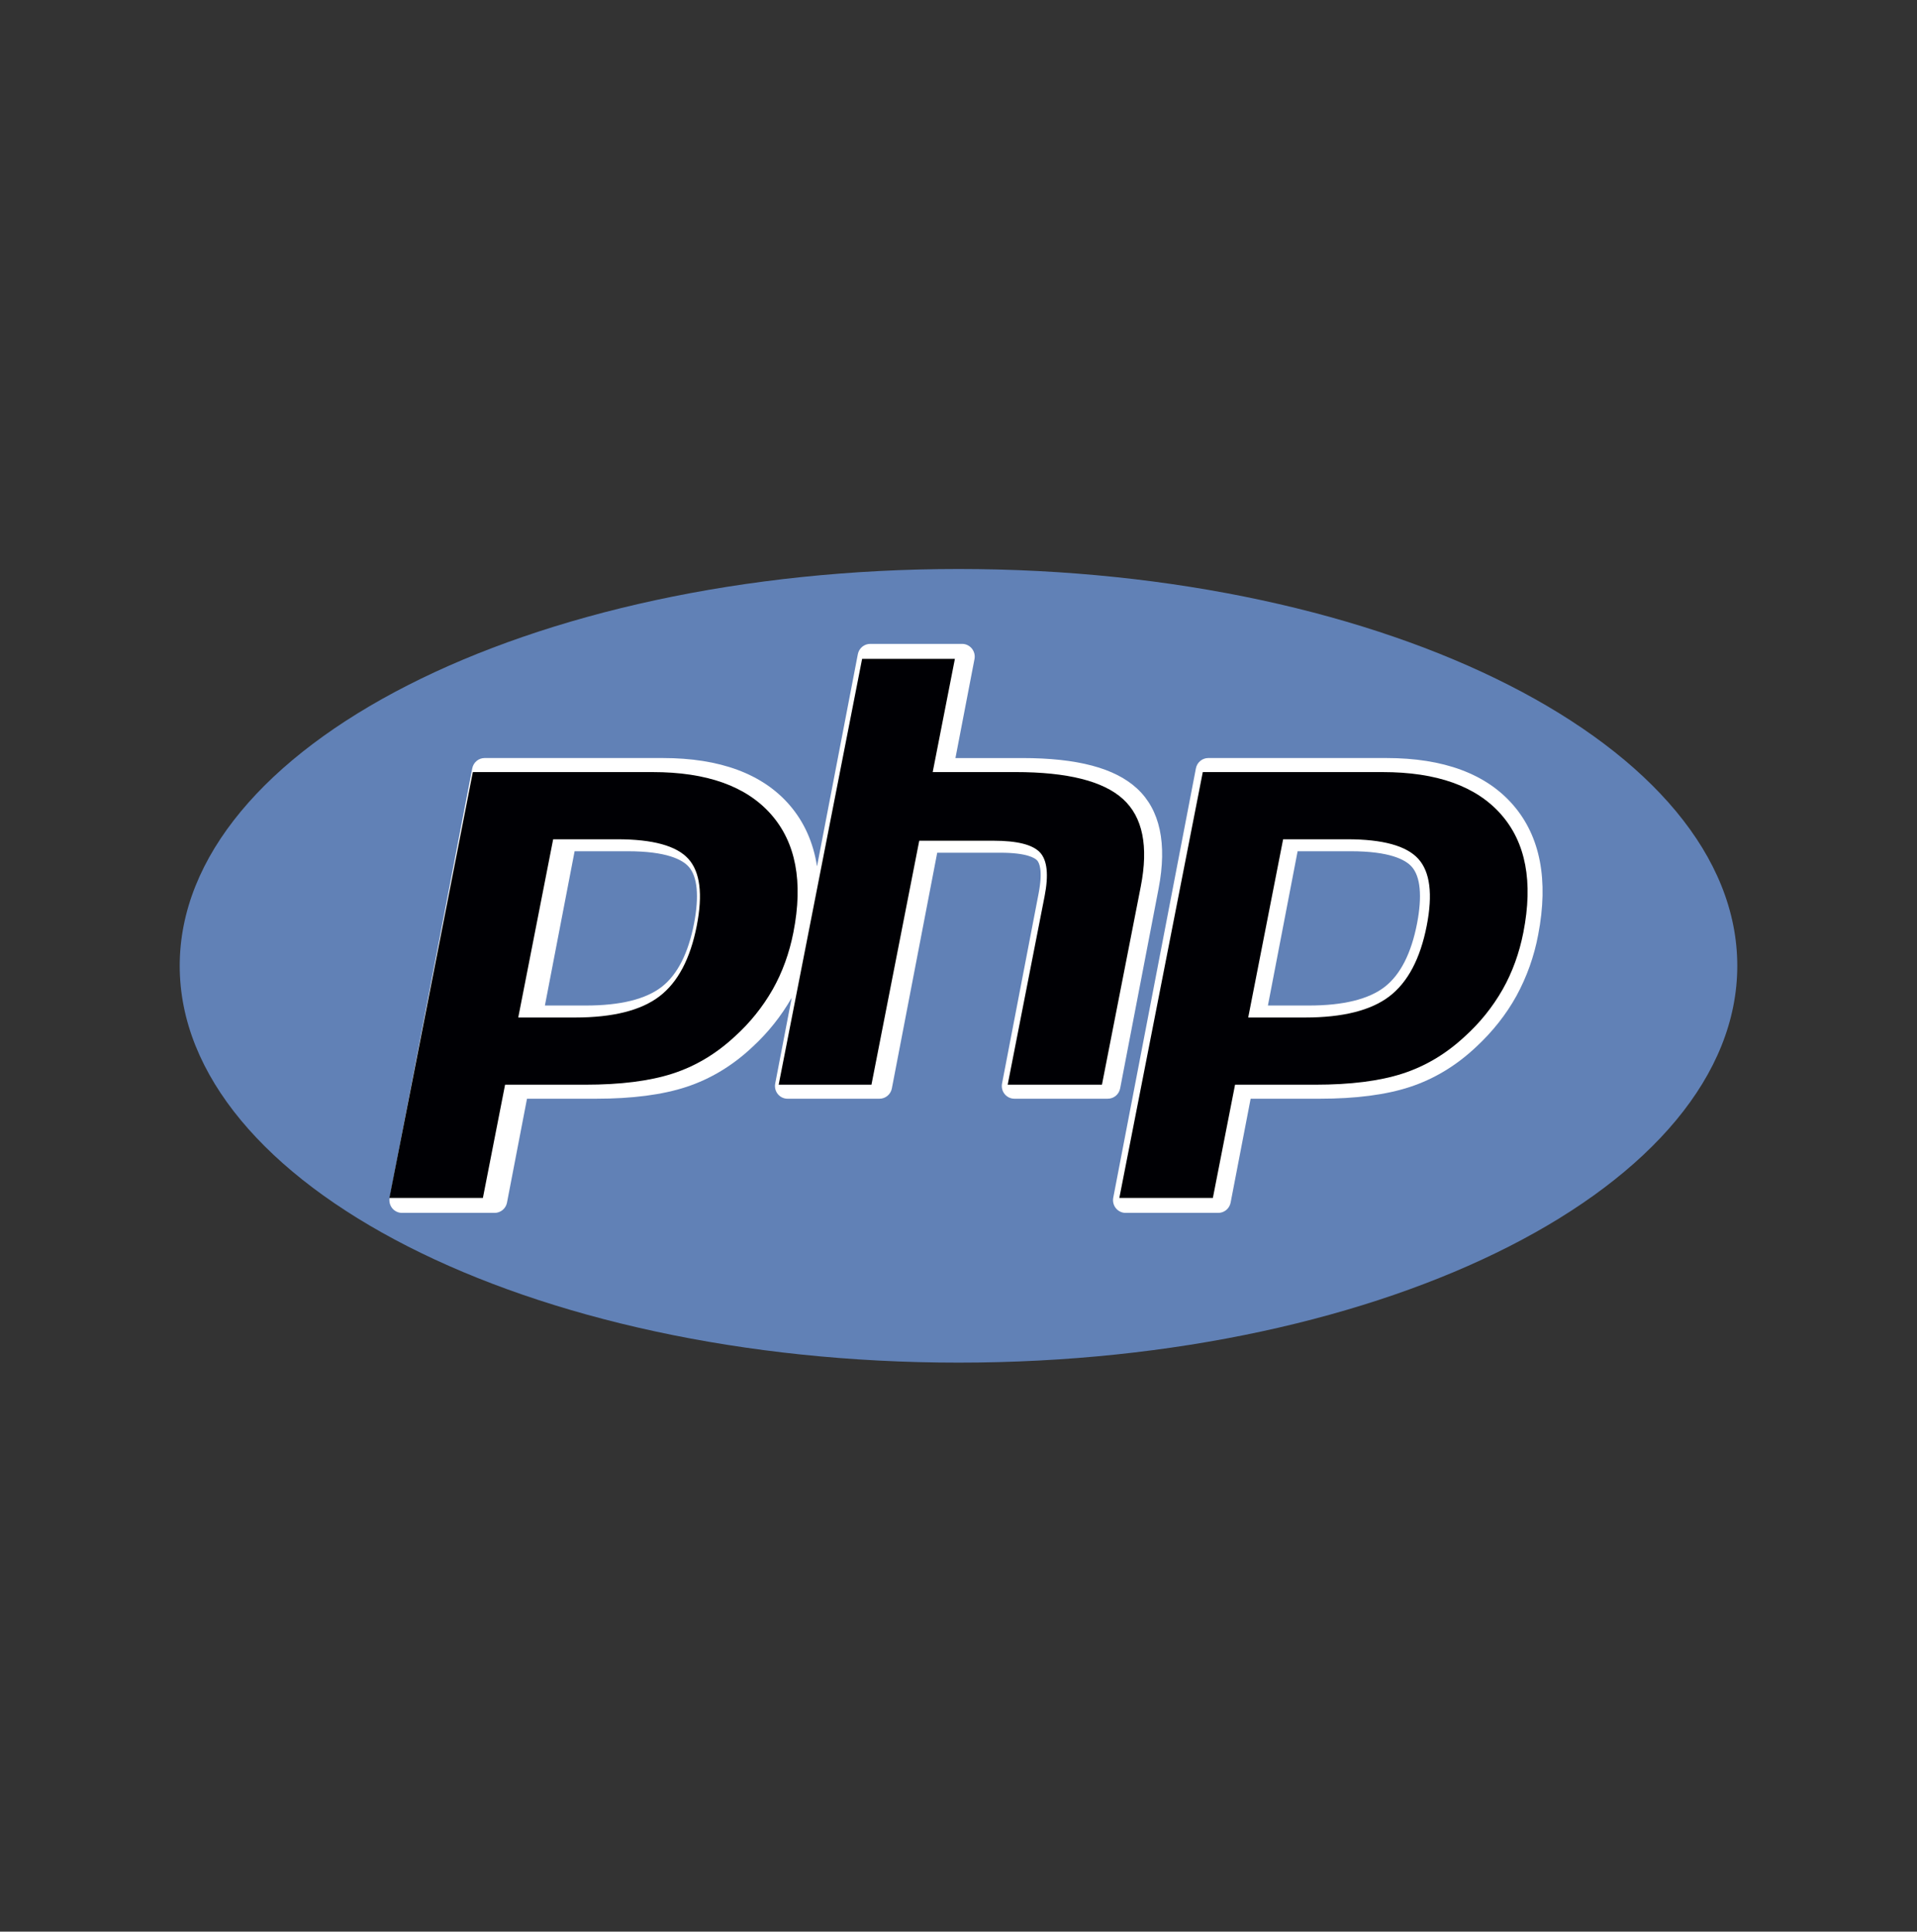 <svg width="128" height="129" viewBox="0 0 128 129" fill="none" xmlns="http://www.w3.org/2000/svg">
<rect x="0" y="0" width="128" height="129" fill="#333333" stroke="none"/>
<rect x="1" y="1.5" width="126" height="126" rx="19" stroke="black" stroke-width="0"/>
<path d="M64 91C92.718 91 116 79.135 116 64.5C116 49.865 92.719 38 64 38C35.28 38 12 49.865 12 64.5C12 79.135 35.281 91 64 91Z" fill="#6181B6"/>
<path d="M74.793 72.689L77.36 59.345C77.939 56.332 77.457 54.085 75.929 52.666C74.448 51.292 71.934 50.625 68.242 50.625H63.796L65.068 44.013C65.091 43.889 65.088 43.763 65.057 43.641C65.026 43.52 64.969 43.407 64.891 43.31C64.812 43.214 64.713 43.136 64.601 43.082C64.489 43.028 64.366 43 64.242 43H58.106C57.91 43 57.721 43.069 57.57 43.194C57.419 43.32 57.316 43.494 57.279 43.688L54.553 57.856C54.306 56.261 53.694 54.891 52.717 53.76C50.916 51.679 48.07 50.624 44.255 50.624H32.359C32.164 50.624 31.974 50.692 31.824 50.818C31.673 50.944 31.57 51.118 31.533 51.312L26.015 79.988C25.992 80.111 25.995 80.238 26.026 80.359C26.057 80.481 26.113 80.594 26.192 80.691C26.271 80.787 26.37 80.865 26.483 80.919C26.595 80.972 26.717 81 26.841 81H33.026C33.221 81 33.411 80.931 33.562 80.806C33.713 80.68 33.816 80.506 33.853 80.312L35.188 73.376H39.792C42.208 73.376 44.237 73.112 45.822 72.59C47.443 72.058 48.934 71.156 50.249 69.913C51.282 68.962 52.164 67.856 52.863 66.633L51.761 72.364C51.737 72.487 51.74 72.614 51.771 72.736C51.801 72.858 51.858 72.971 51.937 73.067C52.016 73.164 52.115 73.242 52.227 73.296C52.34 73.349 52.463 73.376 52.587 73.376H58.723C58.919 73.376 59.108 73.307 59.259 73.182C59.41 73.056 59.512 72.882 59.55 72.688L62.579 56.947H66.79C68.583 56.947 69.109 57.307 69.251 57.462C69.381 57.604 69.65 58.103 69.348 59.675L66.907 72.363C66.883 72.486 66.886 72.613 66.917 72.735C66.947 72.857 67.004 72.97 67.083 73.067C67.162 73.163 67.261 73.241 67.374 73.295C67.486 73.348 67.609 73.375 67.733 73.375H73.967C74.162 73.375 74.351 73.307 74.502 73.182C74.653 73.057 74.756 72.882 74.793 72.689ZM46.344 61.662C45.958 63.663 45.232 65.09 44.185 65.904C43.12 66.731 41.418 67.151 39.126 67.151H36.384L38.367 56.848H41.91C44.514 56.848 45.564 57.41 45.984 57.882C46.569 58.536 46.693 59.843 46.344 61.662ZM101.034 53.76C99.234 51.679 96.387 50.624 92.571 50.624H80.678C80.483 50.624 80.294 50.692 80.143 50.818C79.992 50.943 79.889 51.118 79.852 51.312L74.333 79.988C74.309 80.111 74.313 80.238 74.344 80.359C74.374 80.481 74.431 80.594 74.51 80.691C74.589 80.787 74.688 80.865 74.8 80.919C74.912 80.972 75.035 81 75.159 81H81.344C81.54 81 81.729 80.931 81.88 80.806C82.03 80.68 82.133 80.506 82.17 80.312L83.506 73.376H88.11C90.526 73.376 92.555 73.112 94.14 72.59C95.761 72.058 97.251 71.156 98.566 69.913C99.662 68.895 100.566 67.753 101.249 66.517C101.947 65.24 102.439 63.858 102.706 62.424C103.41 58.772 102.848 55.855 101.034 53.76ZM94.62 61.662C94.234 63.663 93.508 65.09 92.461 65.904C91.397 66.731 89.695 67.151 87.402 67.151H84.66L86.643 56.848H90.187C92.791 56.848 93.841 57.41 94.261 57.882C94.846 58.536 94.969 59.843 94.62 61.662Z" fill="white"/>
<path d="M41.215 56.049C43.587 56.049 45.169 56.483 45.959 57.353C46.748 58.222 46.937 59.714 46.523 61.827C46.092 64.028 45.261 65.6 44.028 66.541C42.796 67.481 40.92 67.952 38.403 67.952H34.604L36.935 56.05L41.215 56.049ZM26 80H32.244L33.725 72.439H39.074C41.434 72.439 43.376 72.194 44.9 71.701C46.424 71.21 47.809 70.385 49.056 69.227C50.068 68.316 50.926 67.249 51.598 66.069C52.246 64.919 52.705 63.65 52.977 62.261C53.638 58.889 53.14 56.264 51.483 54.383C49.826 52.502 47.191 51.562 43.58 51.562H31.571L26 80ZM57.564 44H63.759L62.278 51.561H67.797C71.27 51.561 73.665 52.162 74.984 53.363C76.303 54.565 76.697 56.513 76.17 59.205L73.578 72.439H67.284L69.748 59.856C70.028 58.424 69.926 57.448 69.439 56.927C68.952 56.407 67.916 56.146 66.331 56.146H61.379L58.188 72.439H51.993L57.564 44ZM89.954 56.049C92.326 56.049 93.908 56.483 94.698 57.353C95.489 58.222 95.676 59.714 95.263 61.827C94.831 64.028 93.999 65.6 92.767 66.541C91.534 67.481 89.66 67.952 87.142 67.952H83.344L85.675 56.05L89.954 56.049ZM74.74 80H80.985L82.466 72.439H87.814C90.174 72.439 92.115 72.194 93.639 71.701C95.164 71.21 96.55 70.385 97.796 69.227C98.808 68.316 99.666 67.25 100.338 66.069C100.986 64.919 101.446 63.65 101.718 62.261C102.378 58.889 101.88 56.264 100.223 54.383C98.566 52.502 95.932 51.562 92.319 51.562H80.311L74.74 80Z" fill="#000004"/>
</svg>
